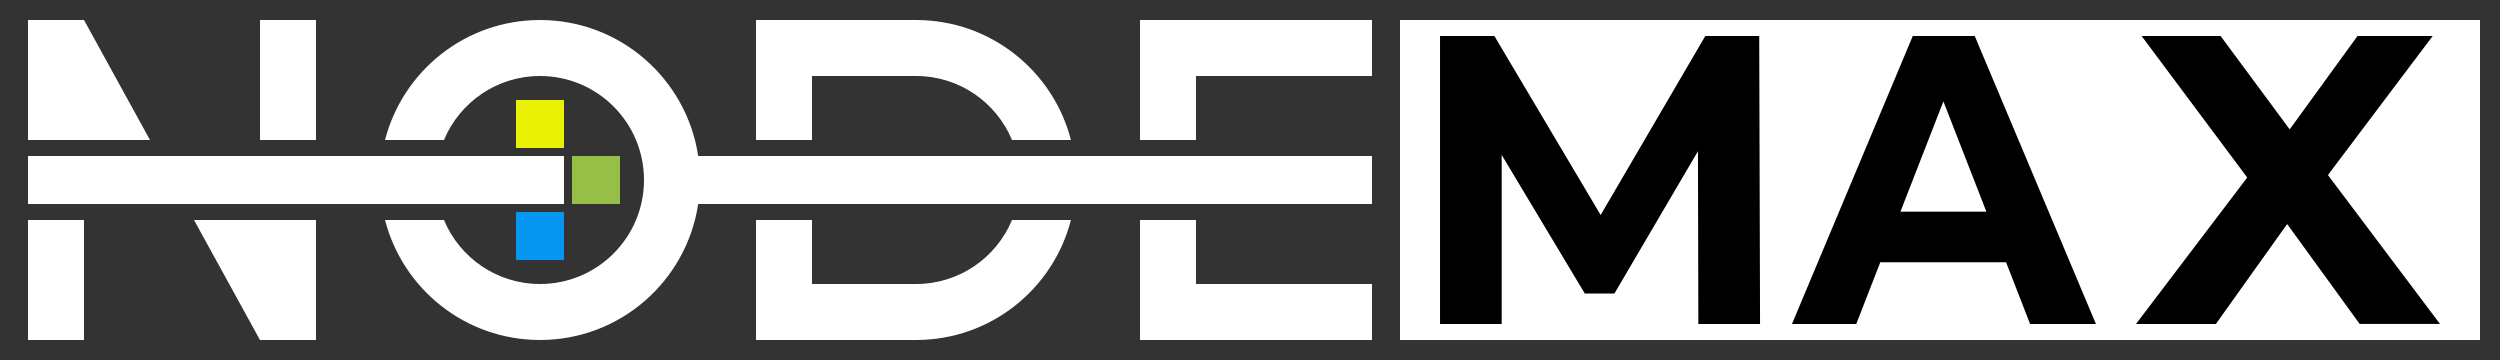 <?xml version="1.0" encoding="UTF-8"?>
<svg id="Layer_2" data-name="Layer 2" xmlns="http://www.w3.org/2000/svg" viewBox="0 0 885.83 127.56">
  <rect x="0" y="0" width="885.83" height="127.56" fill="#333333" stroke="none"/>
  <defs>
    <style>
      .cls-1 {
        fill: #fff;
      }

      .cls-2 {
        fill: #97be45;
      }

      .cls-3 {
        fill: #0596f1;
      }

      .cls-4 {
        fill: #e9f105;
      }
    </style>
  </defs>
  <g>
    <polygon class="cls-1" points="53.15 49.61 9.92 49.61 9.92 7.09 29.76 7.09 53.15 49.61"/>
    <rect class="cls-1" x="92.13" y="7.09" width="19.84" height="42.52"/>
    <polygon class="cls-1" points="111.97 77.95 111.97 120.47 92.12 120.47 68.74 77.95 111.97 77.95"/>
    <rect class="cls-1" x="9.92" y="77.95" width="19.84" height="42.52"/>
    <rect class="cls-1" x="9.92" y="55.28" width="189.92" height="17.01"/>
    <rect class="cls-2" x="202.68" y="55.28" width="17.01" height="17.01"/>
    <rect class="cls-4" x="182.83" y="35.43" width="17.01" height="17.01"/>
    <rect class="cls-3" x="182.83" y="75.12" width="17.01" height="17.01"/>
    <path class="cls-1" d="M379.47,49.61h-20.88c-5.54-13.32-18.69-22.68-34.02-22.68h-36.85v22.68h-19.85V7.09h56.7c26.42,0,48.61,18.07,54.9,42.52Z"/>
    <path class="cls-1" d="M379.47,77.95c-6.29,24.45-28.48,42.52-54.9,42.52h-56.7v-42.52h19.85v22.68h36.85c15.33,0,28.48-9.36,34.02-22.68h20.88Z"/>
    <polygon class="cls-1" points="423.78 77.95 403.94 77.95 403.94 120.47 486.14 120.47 486.14 100.63 423.78 100.63 423.78 77.95"/>
    <polygon class="cls-1" points="486.14 26.93 486.14 7.09 403.94 7.09 403.94 49.61 423.78 49.61 423.78 26.93 486.14 26.93"/>
    <path class="cls-1" d="M486.14,55.28v17h-238.75c-4.09,27.27-27.63,48.19-56.05,48.19-26.42,0-48.62-18.07-54.91-42.52h20.88c5.55,13.32,18.7,22.68,34.03,22.68,20.35,0,36.85-16.5,36.85-36.85s-16.5-36.85-36.85-36.85c-15.33,0-28.48,9.36-34.03,22.68h-20.88c6.29-24.45,28.49-42.52,54.91-42.52,28.42,0,51.96,20.92,56.05,48.19h238.75Z"/>
  </g>
  <rect class="cls-1" x="496.06" y="7.09" width="382.68" height="113.39"/>
  <path d="M601.78,114.8l-.14-61.23-29.6,50.44h-10.49l-29.46-49.13v59.92h-21.84V12.76h19.26l37.65,63.42,37.08-63.42h19.11l.29,102.05h-21.84Z"/>
  <path d="M710.84,92.94h-44.6l-8.51,21.87h-22.78l42.81-102.05h21.95l42.95,102.05h-23.33l-8.51-21.87ZM703.84,75l-15.23-39.07-15.23,39.07h30.46Z"/>
  <path d="M836.12,114.8l-25.71-35.42-25.26,35.42h-28.3l39.41-51.9-37.43-50.15h27.99l24.49,33.09,24.04-33.09h26.63l-37.12,49.27,39.71,52.77h-28.45Z"/>
</svg>